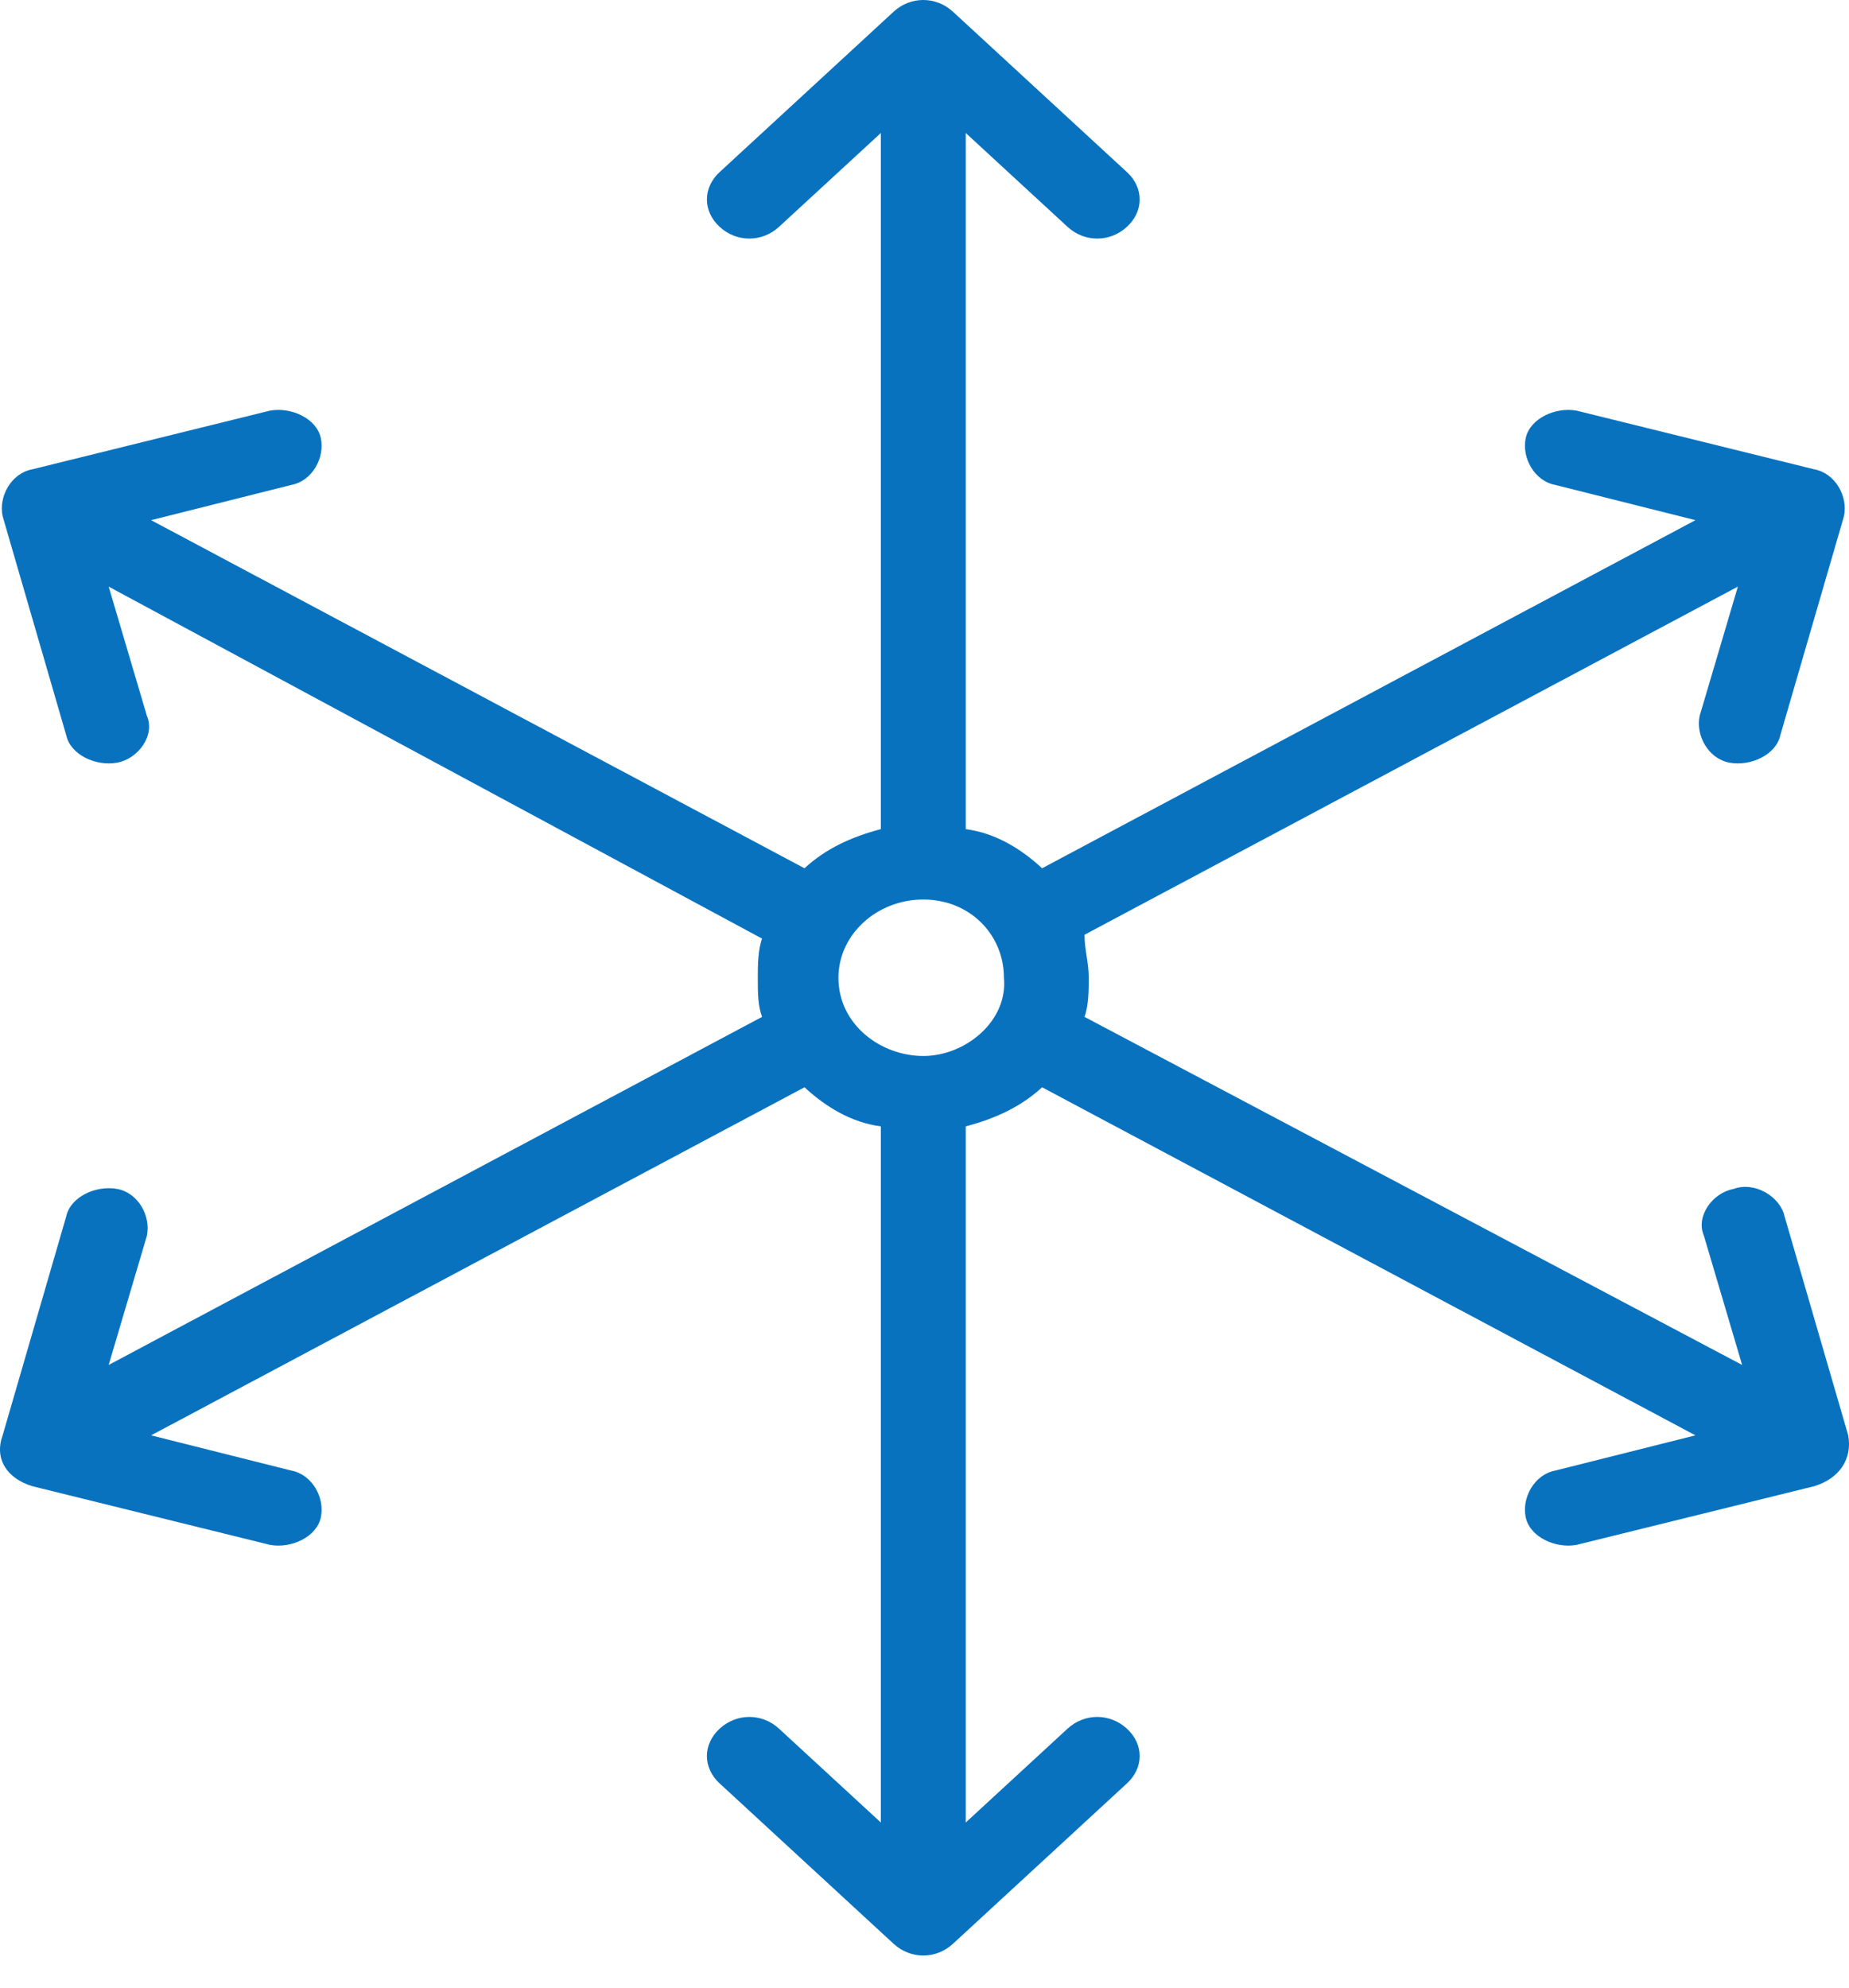 <svg width="40" height="43" viewBox="0 0 40 43" fill="none" xmlns="http://www.w3.org/2000/svg">
<path d="M39.983 31.052L38.606 26.314C38.514 25.891 37.963 25.552 37.504 25.721C37.045 25.806 36.678 26.314 36.862 26.737L37.688 29.529L23.462 21.999C23.553 21.745 23.553 21.406 23.553 21.152C23.553 20.814 23.462 20.56 23.462 20.222L37.596 12.691L36.77 15.484C36.678 15.907 36.954 16.414 37.413 16.499C37.872 16.584 38.422 16.33 38.514 15.907L39.891 11.168C39.983 10.745 39.707 10.238 39.248 10.153L34.108 8.884C33.65 8.799 33.099 9.053 33.007 9.476C32.915 9.899 33.191 10.407 33.65 10.492L36.678 11.253L22.544 18.784C22.085 18.36 21.534 18.022 20.892 17.937V2.877L23.094 4.907C23.462 5.246 24.012 5.246 24.379 4.907C24.747 4.569 24.747 4.061 24.379 3.723L20.616 0.254C20.249 -0.085 19.698 -0.085 19.331 0.254L15.568 3.723C15.201 4.061 15.201 4.569 15.568 4.907C15.935 5.246 16.486 5.246 16.853 4.907L19.056 2.877V17.937C18.413 18.107 17.863 18.36 17.404 18.784L3.269 11.253L6.298 10.492C6.757 10.407 7.032 9.899 6.94 9.476C6.849 9.053 6.298 8.799 5.839 8.884L0.699 10.153C0.24 10.238 -0.035 10.745 0.057 11.168L1.433 15.907C1.525 16.33 2.076 16.584 2.535 16.499C2.994 16.414 3.361 15.907 3.177 15.484L2.351 12.691L16.486 20.306C16.394 20.56 16.394 20.899 16.394 21.152C16.394 21.491 16.394 21.745 16.486 21.999L2.351 29.529L3.177 26.737C3.269 26.314 2.994 25.806 2.535 25.721C2.076 25.637 1.525 25.891 1.433 26.314L0.057 31.052C-0.127 31.56 0.148 31.983 0.699 32.152L5.839 33.421C6.298 33.506 6.849 33.252 6.94 32.829C7.032 32.406 6.757 31.898 6.298 31.813L3.269 31.052L17.404 23.522C17.863 23.945 18.413 24.283 19.056 24.368V39.428L16.853 37.398C16.486 37.059 15.935 37.059 15.568 37.398C15.201 37.736 15.201 38.244 15.568 38.582L19.331 42.051C19.698 42.39 20.249 42.39 20.616 42.051L24.379 38.582C24.747 38.244 24.747 37.736 24.379 37.398C24.012 37.059 23.462 37.059 23.094 37.398L20.892 39.428V24.368C21.534 24.198 22.085 23.945 22.544 23.522L36.678 31.052L33.65 31.813C33.191 31.898 32.915 32.406 33.007 32.829C33.099 33.252 33.65 33.506 34.108 33.421L39.248 32.152C39.799 31.983 40.074 31.56 39.983 31.052ZM19.974 22.845C19.056 22.845 18.138 22.168 18.138 21.152C18.138 20.222 18.964 19.46 19.974 19.46C20.983 19.46 21.718 20.222 21.718 21.152C21.809 22.083 20.892 22.845 19.974 22.845Z" fill="#0872BF"/>
</svg>
